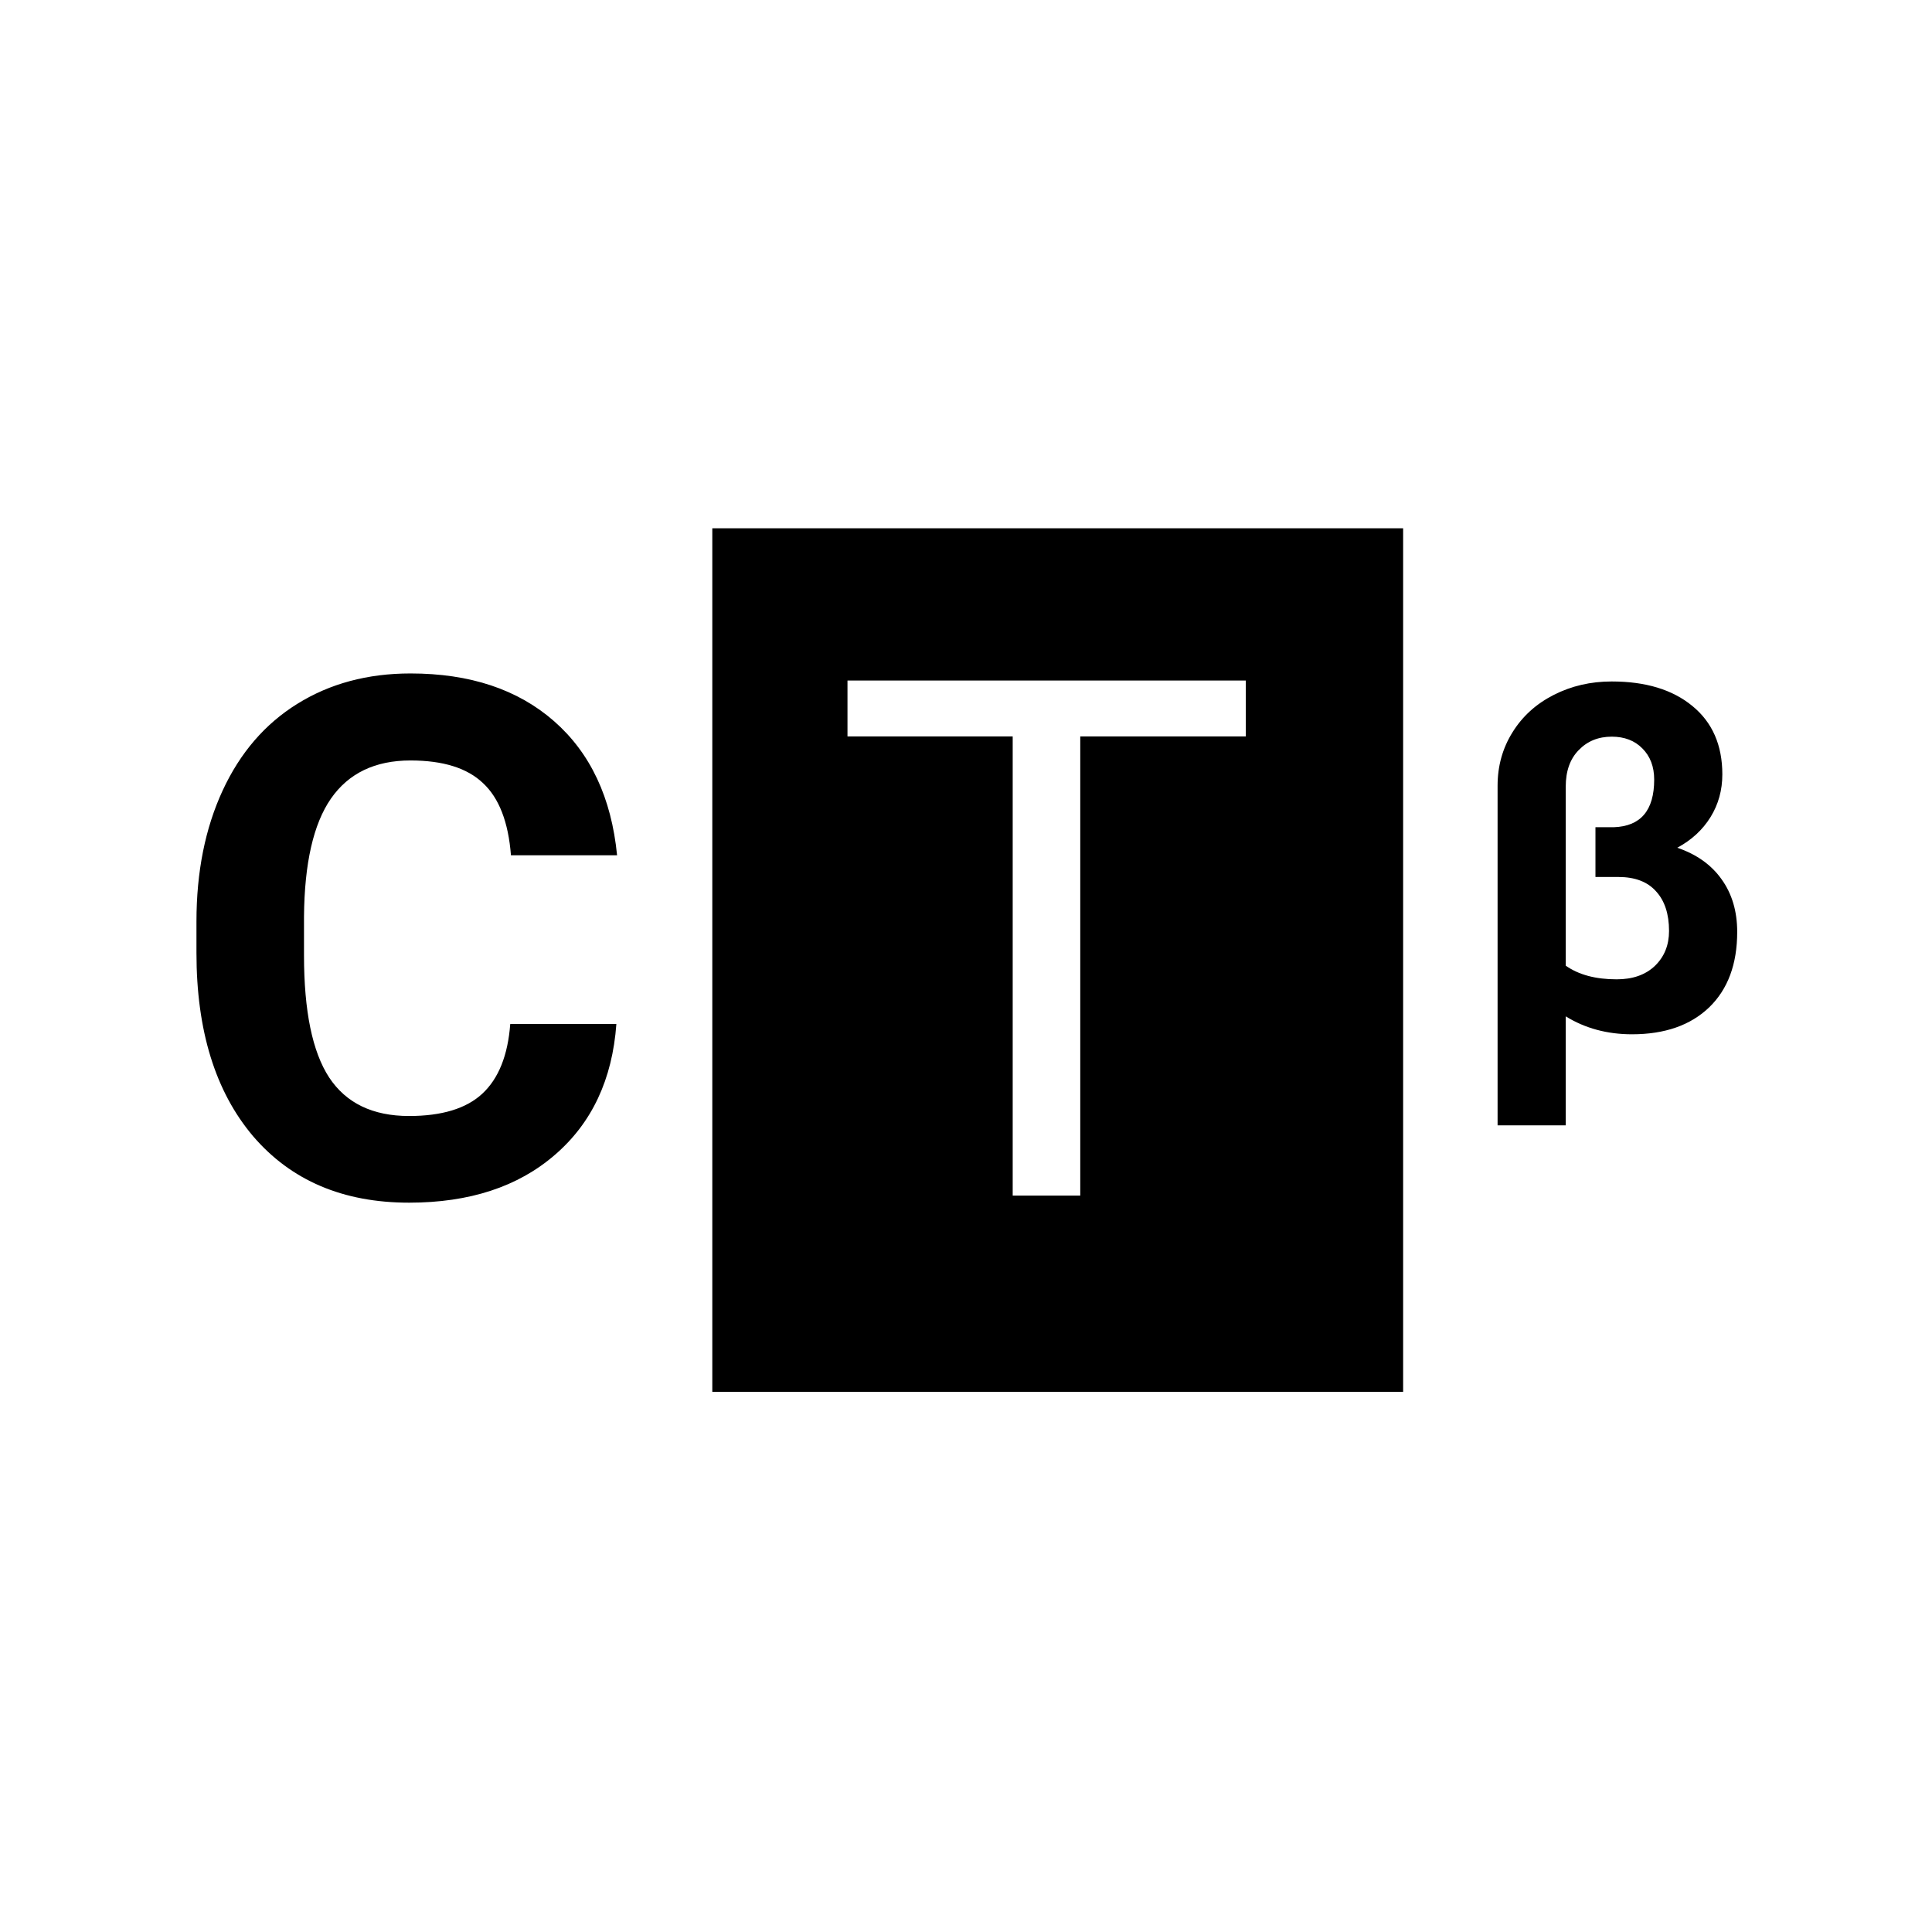 <svg width="128" height="128" fill="none" xmlns="http://www.w3.org/2000/svg"><path fill="#fff" d="M0 0h128v128H0z"/><path fill="#000" d="M47.192 35h45.769v57.212H47.192z"/><path d="M82.54 48.79H71.57v30.422h-4.476V48.79H56.148v-3.703H82.54v3.703z" fill="#fff"/><path d="M106.781 45.149c2.25 0 4.031.542 5.344 1.625 1.323 1.083 1.984 2.594 1.984 4.531 0 1.042-.26 1.985-.781 2.828-.521.844-1.255 1.521-2.203 2.032 1.281.437 2.26 1.135 2.937 2.093.688.959 1.032 2.12 1.032 3.485 0 2.135-.62 3.802-1.86 5-1.239 1.187-2.942 1.781-5.109 1.781-1.646 0-3.109-.396-4.391-1.188v7.22h-4.515v-22.5c0-1.303.328-2.48.984-3.532.656-1.063 1.568-1.89 2.735-2.484 1.166-.594 2.447-.891 3.843-.891zm2.813 6.5c0-.854-.261-1.542-.782-2.063-.51-.52-1.187-.78-2.031-.78-.885 0-1.614.296-2.187.89-.573.583-.86 1.39-.86 2.422v11.86c.855.603 1.98.905 3.375.905 1.063 0 1.907-.296 2.532-.89.625-.604.937-1.375.937-2.313 0-1.125-.286-2-.859-2.625-.563-.635-1.396-.953-2.5-.953h-1.516v-3.297h1.219c1.781-.062 2.672-1.114 2.672-3.156zM40.836 67.844c-.266 3.672-1.625 6.563-4.078 8.672-2.438 2.11-5.656 3.164-9.656 3.164-4.375 0-7.82-1.469-10.336-4.406-2.5-2.953-3.75-7-3.75-12.14v-2.087c0-3.28.578-6.171 1.734-8.671 1.156-2.5 2.805-4.414 4.945-5.743 2.157-1.343 4.657-2.015 7.5-2.015 3.938 0 7.11 1.054 9.516 3.164 2.406 2.11 3.797 5.07 4.172 8.883h-7.031c-.172-2.203-.79-3.797-1.852-4.782-1.047-1-2.648-1.5-4.805-1.5-2.343 0-4.101.844-5.273 2.532-1.156 1.672-1.75 4.273-1.781 7.804v2.578c0 3.688.554 6.383 1.664 8.086 1.125 1.704 2.89 2.555 5.297 2.555 2.171 0 3.789-.492 4.851-1.477 1.078-1 1.695-2.538 1.852-4.617h7.03z" fill="#000"/></svg>